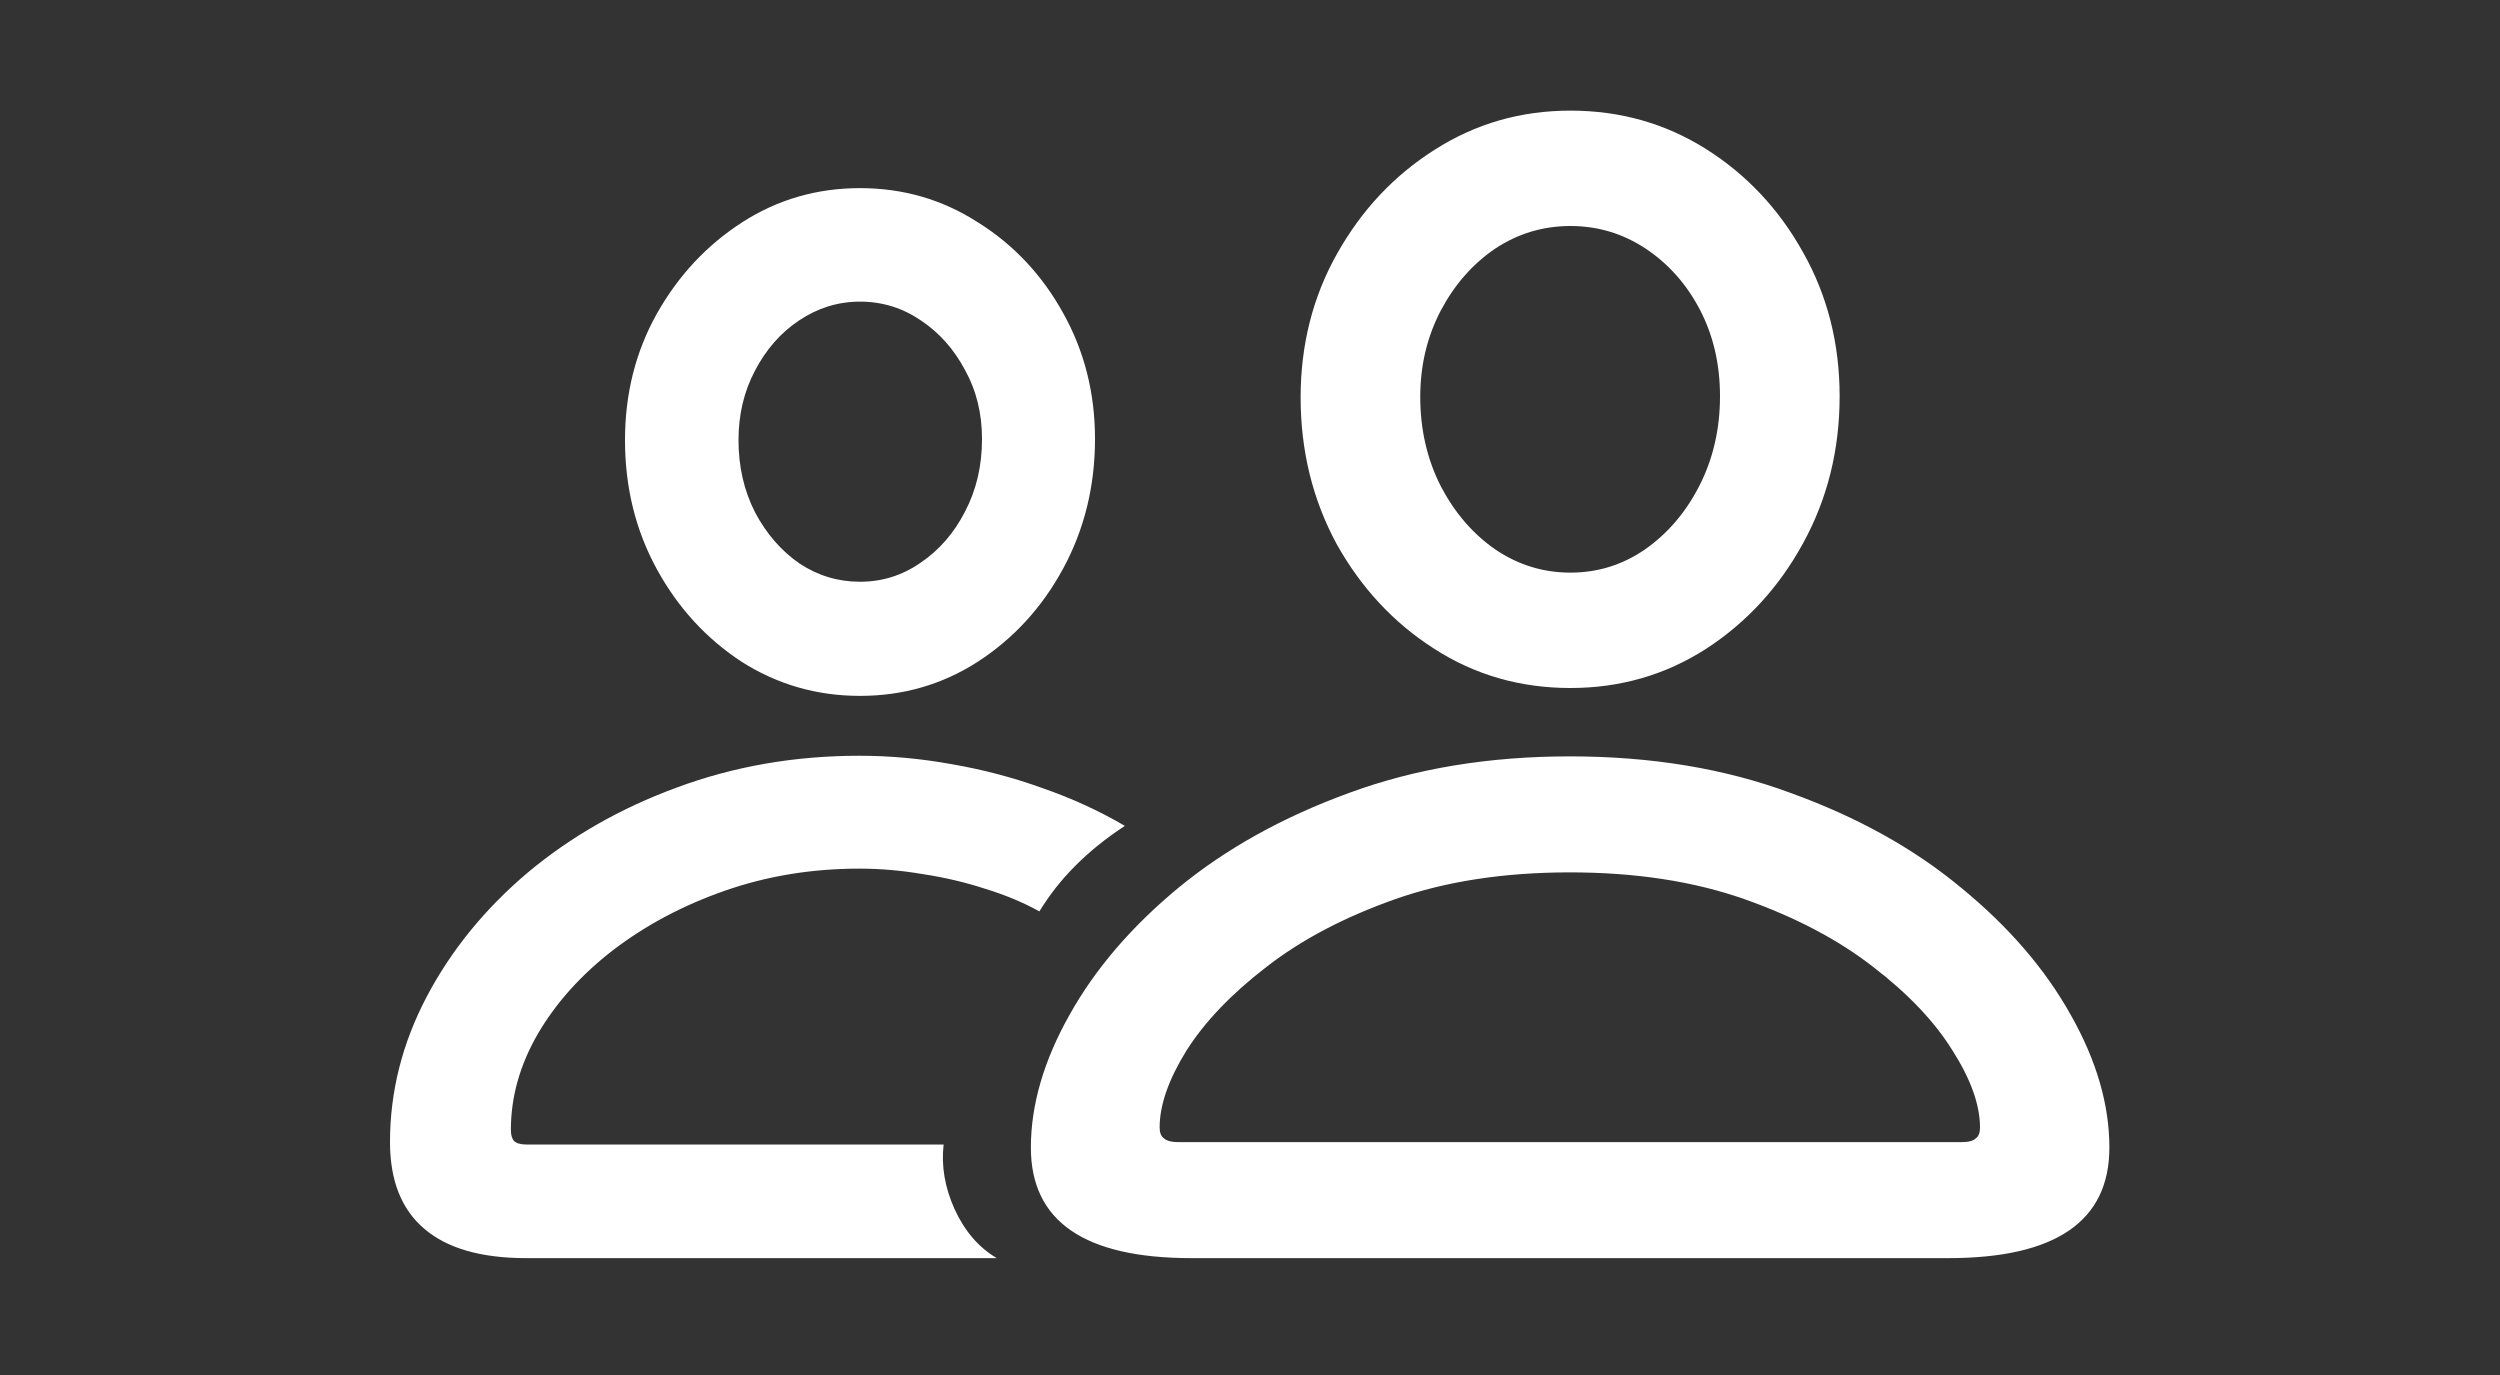 <svg width="20" height="11" viewBox="0 0 20 11" fill="none" xmlns="http://www.w3.org/2000/svg">
<rect x="0" y="0" width="20" height="11" fill="#333333" stroke="none"/>
<path d="M9.531 10.065C8.675 10.065 8.247 9.77 8.247 9.181C8.247 8.839 8.35 8.486 8.555 8.121C8.76 7.753 9.051 7.413 9.429 7.101C9.81 6.788 10.264 6.536 10.791 6.344C11.322 6.148 11.911 6.051 12.559 6.051C13.21 6.051 13.799 6.148 14.326 6.344C14.857 6.536 15.311 6.788 15.688 7.101C16.069 7.413 16.362 7.753 16.567 8.121C16.773 8.486 16.875 8.839 16.875 9.181C16.875 9.77 16.445 10.065 15.586 10.065H9.531ZM9.424 9.137H15.693C15.749 9.137 15.786 9.127 15.806 9.107C15.829 9.091 15.84 9.062 15.84 9.02C15.84 8.84 15.767 8.635 15.62 8.404C15.477 8.173 15.265 7.95 14.985 7.735C14.705 7.517 14.362 7.337 13.955 7.193C13.548 7.05 13.083 6.979 12.559 6.979C12.034 6.979 11.569 7.05 11.162 7.193C10.755 7.337 10.412 7.517 10.132 7.735C9.852 7.95 9.639 8.173 9.492 8.404C9.349 8.635 9.277 8.84 9.277 9.02C9.277 9.062 9.289 9.091 9.312 9.107C9.334 9.127 9.372 9.137 9.424 9.137ZM12.563 5.504C12.163 5.504 11.8 5.4 11.475 5.191C11.149 4.983 10.889 4.703 10.693 4.352C10.501 3.997 10.405 3.606 10.405 3.18C10.405 2.757 10.503 2.372 10.698 2.027C10.894 1.679 11.154 1.402 11.479 1.197C11.805 0.989 12.166 0.885 12.563 0.885C12.961 0.885 13.322 0.987 13.648 1.192C13.973 1.397 14.232 1.673 14.424 2.018C14.619 2.363 14.717 2.747 14.717 3.17C14.717 3.6 14.619 3.992 14.424 4.347C14.232 4.698 13.973 4.98 13.648 5.191C13.322 5.4 12.961 5.504 12.563 5.504ZM12.563 4.581C12.782 4.581 12.98 4.519 13.159 4.396C13.341 4.269 13.486 4.099 13.594 3.888C13.704 3.673 13.76 3.434 13.76 3.17C13.76 2.913 13.706 2.682 13.599 2.477C13.491 2.271 13.346 2.109 13.164 1.988C12.982 1.868 12.782 1.808 12.563 1.808C12.345 1.808 12.145 1.868 11.963 1.988C11.784 2.109 11.639 2.273 11.528 2.481C11.418 2.69 11.362 2.921 11.362 3.175C11.362 3.438 11.418 3.678 11.528 3.893C11.639 4.104 11.784 4.272 11.963 4.396C12.145 4.519 12.345 4.581 12.563 4.581ZM4.209 10.065C3.848 10.065 3.576 9.986 3.394 9.83C3.211 9.674 3.12 9.443 3.12 9.137C3.12 8.733 3.218 8.346 3.413 7.975C3.608 7.604 3.877 7.273 4.219 6.983C4.564 6.694 4.963 6.466 5.415 6.3C5.871 6.131 6.357 6.046 6.875 6.046C7.122 6.046 7.37 6.069 7.617 6.114C7.865 6.157 8.105 6.22 8.34 6.305C8.574 6.386 8.794 6.487 8.999 6.607C8.849 6.705 8.717 6.811 8.604 6.925C8.493 7.035 8.397 7.158 8.315 7.291C8.185 7.219 8.04 7.159 7.881 7.11C7.721 7.058 7.555 7.019 7.383 6.993C7.214 6.964 7.044 6.949 6.875 6.949C6.494 6.949 6.136 7.008 5.801 7.125C5.465 7.242 5.168 7.4 4.907 7.599C4.65 7.797 4.448 8.022 4.302 8.272C4.159 8.52 4.087 8.775 4.087 9.039C4.087 9.078 4.095 9.107 4.111 9.127C4.131 9.146 4.163 9.156 4.209 9.156H7.549C7.529 9.329 7.559 9.501 7.637 9.674C7.718 9.85 7.83 9.98 7.974 10.065H4.209ZM6.88 5.567C6.535 5.567 6.219 5.476 5.933 5.294C5.649 5.108 5.423 4.861 5.254 4.552C5.085 4.243 5 3.899 5 3.521C5 3.15 5.085 2.813 5.254 2.511C5.426 2.205 5.654 1.961 5.938 1.778C6.221 1.596 6.535 1.505 6.88 1.505C7.225 1.505 7.539 1.596 7.822 1.778C8.109 1.957 8.337 2.2 8.506 2.506C8.675 2.809 8.76 3.144 8.76 3.512C8.76 3.889 8.675 4.234 8.506 4.547C8.337 4.859 8.109 5.108 7.822 5.294C7.539 5.476 7.225 5.567 6.88 5.567ZM6.88 4.654C7.056 4.654 7.217 4.604 7.363 4.503C7.513 4.402 7.632 4.265 7.72 4.093C7.811 3.92 7.856 3.727 7.856 3.512C7.856 3.307 7.811 3.123 7.72 2.96C7.632 2.794 7.515 2.662 7.368 2.564C7.222 2.464 7.059 2.413 6.88 2.413C6.704 2.413 6.541 2.464 6.392 2.564C6.245 2.662 6.128 2.796 6.04 2.965C5.952 3.131 5.908 3.316 5.908 3.521C5.908 3.733 5.952 3.925 6.04 4.098C6.131 4.27 6.25 4.407 6.396 4.508C6.543 4.605 6.704 4.654 6.88 4.654Z" fill="white"/>
</svg>
